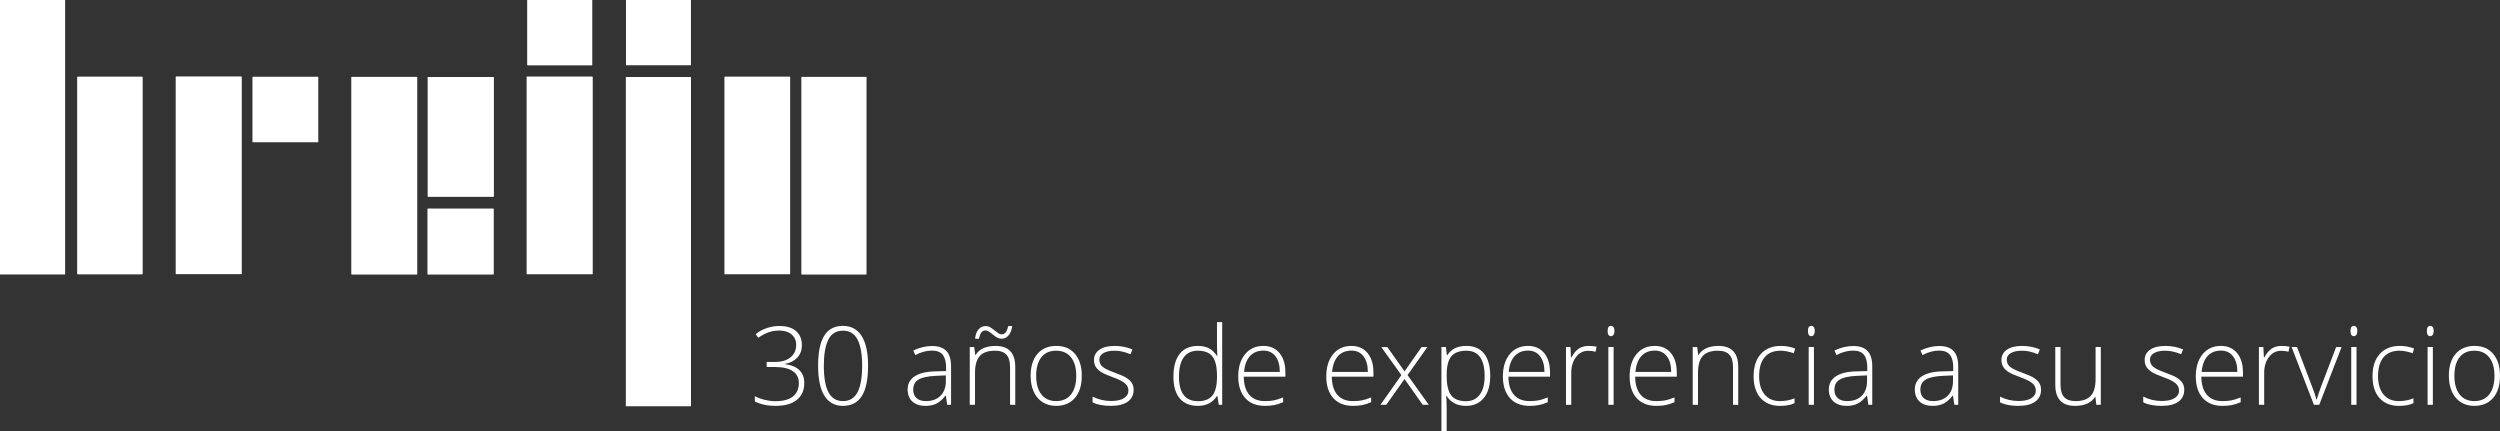<?xml version="1.0" encoding="utf-8"?>
<!-- Generator: Adobe Illustrator 17.0.0, SVG Export Plug-In . SVG Version: 6.00 Build 0)  -->
<!DOCTYPE svg PUBLIC "-//W3C//DTD SVG 1.1//EN" "http://www.w3.org/Graphics/SVG/1.1/DTD/svg11.dtd">
<svg version="1.1" id="Capa_1" xmlns="http://www.w3.org/2000/svg" xmlns:xlink="http://www.w3.org/1999/xlink" x="0px" y="0px"
	  viewBox="0 0 321.465 55.417" enable-background="new 0 0 321.465 55.417"
	 xml:space="preserve">
<rect x="0" y="0" width="321.465" height="55.417" fill="#333333" stroke="none"/>
<g>
	<g>
		<defs>
			<rect id="SVGID_17_" x="-321.494" y="125.143" width="960" height="40"/>
		</defs>
		<clipPath id="SVGID_2_">
			<use xlink:href="#SVGID_17_"  overflow="visible"/>
		</clipPath>
		<rect x="-326.637" y="-167.552" clip-path="url(#SVGID_2_)" fill="#58595B" width="969.002" height="548"/>
	</g>
</g>
<g>
	<g>
		<g>
			<path fill="#FFFFFF" d="M80.484,52.224c2.803,0,5.523,0,8.366,0c0-14.166,0-28.214,0-42.313c-2.845,0-5.622,0-8.366,0
				C80.484,24.072,80.484,38.122,80.484,52.224z"/>
			<path fill="#FFFFFF" d="M0,35.266c2.837,0,5.586,0,8.366,0c0-11.808,0-23.546,0-35.266C5.508,0,2.76,0,0,0
				C0,11.8,0,23.51,0,35.266z"/>
			<path fill="#FFFFFF" d="M22.61,35.245c2.856,0,5.637,0,8.447,0c0-8.504,0-16.917,0-25.388c-2.827,0-5.584,0-8.447,0
				C22.61,18.376,22.61,26.791,22.61,35.245z"/>
			<path fill="#FFFFFF" d="M103.074,35.275c2.813,0,5.53,0,8.323,0c0-8.561,0-16.981,0-25.379c-2.835,0-5.583,0-8.323,0
				C103.074,18.41,103.074,26.827,103.074,35.275z"/>
			<path fill="#FFFFFF" d="M93.181,35.253c2.855,0,5.605,0,8.412,0c0-8.461,0-16.839,0-25.379c-2.848,0-5.631,0-8.412,0
				C93.181,18.388,93.181,26.827,93.181,35.253z"/>
			<path fill="#FFFFFF" d="M67.739,35.251c2.854,0,5.639,0,8.445,0c0-8.496,0-16.909,0-25.386c-2.83,0-5.585,0-8.445,0
				C67.739,18.379,67.739,26.79,67.739,35.251z"/>
			<path fill="#FFFFFF" d="M45.202,35.272c2.835,0,5.589,0,8.436,0c0-8.534,0-16.922,0-25.383c-2.842,0-5.623,0-8.436,0
				C45.202,18.391,45.202,26.807,45.202,35.272z"/>
			<path fill="#FFFFFF" d="M9.955,35.255c2.805,0,5.545,0,8.359,0c0-8.487,0-16.894,0-25.377c-2.786,0-5.501,0-8.359,0
				C9.955,18.374,9.955,26.782,9.955,35.255z"/>
			<path fill="#FFFFFF" d="M55.01,25.28c2.852,0,5.635,0,8.469,0c0-5.144,0-10.217,0-15.374c-2.901,0-5.682,0-8.469,0
				C55.01,15.082,55.01,20.153,55.01,25.28z"/>
			<path fill="#FFFFFF" d="M76.142,0.002c-2.829,0-5.57,0-8.323,0c0,2.838,0,5.584,0,8.378c2.806,0,5.52,0,8.323,0
				C76.142,5.499,76.142,2.755,76.142,0.002z"/>
			<path fill="#FFFFFF" d="M88.82,0.002c-2.848,0-5.597,0-8.326,0c0,2.845,0,5.594,0,8.372c2.81,0,5.528,0,8.326,0
				C88.82,5.485,88.82,2.739,88.82,0.002z"/>
			<path fill="#FFFFFF" d="M54.992,35.273c2.894,0,5.644,0,8.468,0c0-2.841,0-5.619,0-8.435c-2.856,0-5.637,0-8.468,0
				C54.992,29.666,54.992,32.415,54.992,35.273z"/>
			<path fill="#FFFFFF" d="M32.49,18.28c2.856,0,5.612,0,8.42,0c0-2.827,0-5.577,0-8.397c-2.832,0-5.614,0-8.42,0
				C32.49,12.747,32.49,15.528,32.49,18.28z"/>
		</g>
		<g>
			<path fill="#FFFFFF" d="M103.111,44.411c0,0.619-0.195,1.142-0.584,1.565s-0.913,0.694-1.569,0.813v0.041
				c0.802,0.1,1.413,0.355,1.832,0.766s0.629,0.961,0.629,1.654c0,0.934-0.318,1.657-0.954,2.17s-1.551,0.77-2.745,0.77
				c-1.016,0-1.903-0.189-2.659-0.567v-0.677c0.383,0.2,0.813,0.357,1.289,0.472c0.476,0.113,0.924,0.171,1.343,0.171
				c1.007,0,1.764-0.204,2.27-0.612c0.506-0.407,0.759-0.983,0.759-1.726c0-0.661-0.259-1.169-0.776-1.524s-1.277-0.533-2.28-0.533
				h-1.08v-0.656h1.094c0.83,0,1.487-0.197,1.972-0.592c0.485-0.394,0.728-0.929,0.728-1.603c0-0.557-0.197-1.002-0.591-1.337
				s-0.91-0.502-1.548-0.502c-0.497,0-0.95,0.069-1.36,0.208c-0.41,0.14-0.871,0.377-1.381,0.715l-0.335-0.458
				c0.387-0.324,0.854-0.58,1.401-0.77c0.547-0.188,1.101-0.283,1.661-0.283c0.92,0,1.631,0.218,2.133,0.652
				C102.86,43.004,103.111,43.618,103.111,44.411z"/>
			<path fill="#FFFFFF" d="M111.622,47.03c0,1.754-0.268,3.053-0.803,3.896c-0.536,0.843-1.346,1.265-2.43,1.265
				c-1.043,0-1.836-0.435-2.379-1.303s-0.813-2.154-0.813-3.858c0-1.741,0.263-3.031,0.79-3.869
				c0.526-0.839,1.327-1.258,2.403-1.258c1.053,0,1.855,0.434,2.406,1.302S111.622,45.348,111.622,47.03z M105.934,47.03
				c0,1.549,0.203,2.694,0.608,3.435c0.406,0.741,1.021,1.111,1.846,1.111c0.861,0,1.489-0.383,1.883-1.148s0.591-1.898,0.591-3.397
				c0-1.477-0.197-2.598-0.591-3.363s-1.022-1.148-1.883-1.148s-1.486,0.383-1.873,1.148S105.934,45.553,105.934,47.03z"/>
			<path fill="#FFFFFF" d="M121.794,52.054l-0.171-1.176h-0.055c-0.374,0.479-0.758,0.816-1.152,1.015s-0.86,0.298-1.398,0.298
				c-0.729,0-1.296-0.188-1.702-0.561c-0.406-0.374-0.608-0.892-0.608-1.552c0-0.725,0.302-1.288,0.906-1.688
				c0.604-0.401,1.478-0.613,2.622-0.636l1.415-0.041v-0.492c0-0.707-0.144-1.24-0.431-1.6c-0.287-0.36-0.75-0.54-1.388-0.54
				c-0.688,0-1.401,0.191-2.14,0.574l-0.253-0.588c0.816-0.383,1.623-0.574,2.42-0.574c0.816,0,1.425,0.212,1.829,0.636
				s0.605,1.084,0.605,1.982v4.942H121.794z M119.059,51.575c0.793,0,1.418-0.227,1.876-0.681c0.458-0.453,0.687-1.083,0.687-1.89
				v-0.731l-1.299,0.055c-1.043,0.05-1.788,0.213-2.232,0.488c-0.444,0.276-0.667,0.705-0.667,1.289
				c0,0.465,0.143,0.826,0.427,1.083C118.137,51.447,118.54,51.575,119.059,51.575z"/>
			<path fill="#FFFFFF" d="M129.88,52.054v-4.819c0-0.748-0.157-1.291-0.472-1.631c-0.314-0.339-0.802-0.509-1.463-0.509
				c-0.889,0-1.539,0.225-1.952,0.673c-0.413,0.449-0.619,1.177-0.619,2.185v4.102h-0.677v-7.431h0.574l0.13,1.019h0.041
				c0.483-0.775,1.342-1.162,2.577-1.162c1.686,0,2.529,0.904,2.529,2.714v4.86H129.88z M128.78,43.557
				c-0.164,0-0.335-0.042-0.513-0.127c-0.178-0.084-0.408-0.247-0.69-0.488c-0.146-0.119-0.288-0.224-0.427-0.314
				c-0.139-0.092-0.281-0.137-0.427-0.137c-0.205,0-0.376,0.078-0.513,0.235s-0.246,0.435-0.328,0.831h-0.499
				c0.045-0.506,0.189-0.903,0.431-1.193c0.242-0.289,0.554-0.434,0.937-0.434c0.219,0,0.419,0.057,0.602,0.171
				c0.182,0.113,0.369,0.248,0.561,0.403c0.155,0.127,0.305,0.241,0.451,0.342c0.146,0.1,0.285,0.15,0.417,0.15
				c0.209,0,0.385-0.083,0.526-0.25c0.141-0.166,0.25-0.438,0.328-0.816h0.52c-0.073,0.528-0.23,0.932-0.472,1.21
				C129.44,43.417,129.14,43.557,128.78,43.557z"/>
			<path fill="#FFFFFF" d="M139.102,48.328c0,1.212-0.293,2.159-0.881,2.84c-0.588,0.682-1.399,1.022-2.434,1.022
				c-0.652,0-1.227-0.157-1.723-0.472c-0.497-0.314-0.878-0.766-1.143-1.354c-0.264-0.588-0.396-1.268-0.396-2.037
				c0-1.213,0.295-2.157,0.883-2.834s1.395-1.015,2.42-1.015c1.021,0,1.821,0.343,2.402,1.028
				C138.812,46.195,139.102,47.134,139.102,48.328z M133.236,48.328c0,1.021,0.225,1.817,0.674,2.389
				c0.449,0.572,1.084,0.858,1.904,0.858s1.455-0.286,1.903-0.858c0.448-0.571,0.673-1.368,0.673-2.389
				c0-1.025-0.227-1.821-0.68-2.386c-0.453-0.565-1.09-0.848-1.91-0.848s-1.453,0.281-1.897,0.844
				C133.459,46.502,133.236,47.298,133.236,48.328z"/>
			<path fill="#FFFFFF" d="M145.768,50.119c0,0.665-0.254,1.177-0.76,1.534c-0.506,0.358-1.223,0.537-2.152,0.537
				c-0.994,0-1.782-0.153-2.365-0.458v-0.731c0.747,0.373,1.535,0.561,2.365,0.561c0.733,0,1.291-0.122,1.671-0.366
				c0.38-0.243,0.571-0.568,0.571-0.974c0-0.374-0.152-0.688-0.455-0.943c-0.303-0.256-0.801-0.506-1.494-0.752
				c-0.742-0.27-1.264-0.5-1.564-0.694c-0.301-0.193-0.527-0.412-0.681-0.656c-0.153-0.243-0.229-0.541-0.229-0.892
				c0-0.557,0.234-0.996,0.701-1.319c0.467-0.324,1.12-0.485,1.959-0.485c0.802,0,1.563,0.15,2.283,0.451l-0.254,0.615
				c-0.729-0.301-1.405-0.451-2.029-0.451c-0.606,0-1.088,0.1-1.443,0.301c-0.355,0.2-0.533,0.479-0.533,0.834
				c0,0.387,0.139,0.697,0.414,0.93s0.814,0.492,1.617,0.779c0.67,0.241,1.157,0.459,1.463,0.652
				c0.305,0.194,0.533,0.414,0.687,0.66S145.768,49.786,145.768,50.119z"/>
			<path fill="#FFFFFF" d="M154.039,44.48c0.537,0,1.002,0.098,1.395,0.294c0.392,0.195,0.742,0.53,1.053,1.005h0.041
				c-0.027-0.574-0.041-1.138-0.041-1.688v-2.673h0.67v10.637h-0.445l-0.17-1.135h-0.055c-0.565,0.848-1.377,1.271-2.434,1.271
				c-1.025,0-1.81-0.319-2.352-0.957c-0.543-0.639-0.814-1.568-0.814-2.789c0-1.285,0.27-2.268,0.807-2.946
				C152.232,44.819,153.014,44.48,154.039,44.48z M154.039,45.095c-0.812,0-1.422,0.284-1.829,0.854
				c-0.407,0.569-0.612,1.396-0.612,2.481c0,2.105,0.818,3.158,2.455,3.158c0.838,0,1.453-0.244,1.846-0.731
				c0.392-0.488,0.588-1.292,0.588-2.413v-0.116c0-1.148-0.193-1.975-0.578-2.479C155.523,45.347,154.9,45.095,154.039,45.095z"/>
			<path fill="#FFFFFF" d="M162.652,52.191c-1.08,0-1.922-0.333-2.526-0.998c-0.604-0.666-0.905-1.598-0.905-2.796
				c0-1.186,0.291-2.134,0.875-2.848c0.583-0.713,1.369-1.069,2.357-1.069c0.875,0,1.566,0.305,2.072,0.916
				c0.506,0.61,0.758,1.439,0.758,2.488v0.547h-5.352c0.009,1.021,0.246,1.8,0.714,2.338c0.468,0.537,1.136,0.807,2.007,0.807
				c0.424,0,0.796-0.03,1.117-0.089c0.321-0.06,0.729-0.188,1.221-0.383v0.615c-0.42,0.182-0.807,0.307-1.162,0.372
				C163.473,52.158,163.08,52.191,162.652,52.191z M162.453,45.081c-0.715,0-1.289,0.235-1.723,0.707
				c-0.433,0.472-0.686,1.152-0.758,2.041h4.594c0-0.861-0.188-1.535-0.561-2.021C163.632,45.324,163.114,45.081,162.453,45.081z"/>
			<path fill="#FFFFFF" d="M173.973,52.191c-1.08,0-1.922-0.333-2.526-0.998c-0.604-0.666-0.905-1.598-0.905-2.796
				c0-1.186,0.291-2.134,0.875-2.848c0.583-0.713,1.369-1.069,2.357-1.069c0.875,0,1.566,0.305,2.072,0.916
				c0.506,0.61,0.758,1.439,0.758,2.488v0.547h-5.352c0.009,1.021,0.246,1.8,0.714,2.338c0.468,0.537,1.136,0.807,2.007,0.807
				c0.424,0,0.796-0.03,1.117-0.089c0.321-0.06,0.729-0.188,1.221-0.383v0.615c-0.42,0.182-0.807,0.307-1.162,0.372
				C174.793,52.158,174.4,52.191,173.973,52.191z M173.773,45.081c-0.715,0-1.289,0.235-1.723,0.707
				c-0.433,0.472-0.686,1.152-0.758,2.041h4.594c0-0.861-0.188-1.535-0.561-2.021C174.952,45.324,174.435,45.081,173.773,45.081z"/>
			<path fill="#FFFFFF" d="M180.199,48.233l-2.59-3.609h0.779l2.215,3.131l2.193-3.131h0.746l-2.551,3.609l2.734,3.821h-0.785
				l-2.338-3.315l-2.352,3.315h-0.746L180.199,48.233z"/>
			<path fill="#FFFFFF" d="M188.525,52.191c-1.144,0-1.978-0.429-2.502-1.285h-0.047l0.02,0.574
				c0.019,0.337,0.027,0.706,0.027,1.107v2.83h-0.676V44.623h0.574l0.129,1.06h0.041c0.511-0.803,1.326-1.203,2.447-1.203
				c1.003,0,1.768,0.329,2.294,0.987c0.526,0.659,0.79,1.617,0.79,2.875c0,1.221-0.277,2.168-0.831,2.84
				C190.238,51.855,189.482,52.191,188.525,52.191z M188.512,51.589c0.762,0,1.351-0.283,1.768-0.848
				c0.417-0.565,0.625-1.356,0.625-2.372c0-2.184-0.788-3.274-2.365-3.274c-0.865,0-1.501,0.238-1.906,0.714
				c-0.406,0.477-0.609,1.252-0.609,2.328v0.219c0,1.162,0.195,1.991,0.585,2.488C186.998,51.34,187.633,51.589,188.512,51.589z"/>
			<path fill="#FFFFFF" d="M196.682,52.191c-1.08,0-1.922-0.333-2.526-0.998c-0.604-0.666-0.905-1.598-0.905-2.796
				c0-1.186,0.291-2.134,0.875-2.848c0.583-0.713,1.369-1.069,2.357-1.069c0.875,0,1.566,0.305,2.072,0.916
				c0.506,0.61,0.758,1.439,0.758,2.488v0.547h-5.352c0.009,1.021,0.246,1.8,0.714,2.338c0.468,0.537,1.136,0.807,2.007,0.807
				c0.424,0,0.796-0.03,1.117-0.089c0.321-0.06,0.729-0.188,1.221-0.383v0.615c-0.42,0.182-0.807,0.307-1.162,0.372
				C197.502,52.158,197.109,52.191,196.682,52.191z M196.482,45.081c-0.715,0-1.289,0.235-1.723,0.707
				c-0.433,0.472-0.686,1.152-0.758,2.041h4.594c0-0.861-0.188-1.535-0.561-2.021C197.661,45.324,197.144,45.081,196.482,45.081z"/>
			<path fill="#FFFFFF" d="M204.289,44.48c0.314,0,0.652,0.031,1.012,0.096l-0.129,0.649c-0.311-0.078-0.632-0.116-0.965-0.116
				c-0.633,0-1.152,0.269-1.559,0.807c-0.405,0.537-0.607,1.217-0.607,2.037v4.102h-0.678v-7.431h0.574l0.068,1.34h0.049
				c0.305-0.547,0.631-0.931,0.977-1.152C203.378,44.59,203.797,44.48,204.289,44.48z"/>
			<path fill="#FFFFFF" d="M206.717,42.559c0-0.438,0.143-0.656,0.43-0.656c0.142,0,0.252,0.057,0.332,0.171
				c0.08,0.113,0.119,0.275,0.119,0.485c0,0.205-0.039,0.366-0.119,0.485c-0.08,0.118-0.19,0.178-0.332,0.178
				C206.859,43.222,206.717,43,206.717,42.559z M207.488,52.054h-0.676v-7.431h0.676V52.054z"/>
			<path fill="#FFFFFF" d="M212.979,52.191c-1.08,0-1.922-0.333-2.527-0.998c-0.604-0.666-0.904-1.598-0.904-2.796
				c0-1.186,0.291-2.134,0.875-2.848c0.582-0.713,1.369-1.069,2.357-1.069c0.875,0,1.566,0.305,2.072,0.916
				c0.506,0.61,0.758,1.439,0.758,2.488v0.547h-5.352c0.008,1.021,0.246,1.8,0.713,2.338c0.469,0.537,1.137,0.807,2.008,0.807
				c0.424,0,0.795-0.03,1.117-0.089c0.32-0.06,0.729-0.188,1.221-0.383v0.615c-0.42,0.182-0.807,0.307-1.162,0.372
				C213.799,52.158,213.406,52.191,212.979,52.191z M212.779,45.081c-0.715,0-1.289,0.235-1.723,0.707
				c-0.432,0.472-0.686,1.152-0.758,2.041h4.594c0-0.861-0.188-1.535-0.561-2.021C213.957,45.324,213.441,45.081,212.779,45.081z"/>
			<path fill="#FFFFFF" d="M222.842,52.054v-4.819c0-0.748-0.156-1.291-0.471-1.631c-0.314-0.339-0.803-0.509-1.463-0.509
				c-0.889,0-1.539,0.225-1.953,0.673c-0.412,0.449-0.617,1.177-0.617,2.185v4.102h-0.678v-7.431h0.574l0.131,1.019h0.041
				c0.482-0.775,1.342-1.162,2.576-1.162c1.688,0,2.529,0.904,2.529,2.714v4.86H222.842z"/>
			<path fill="#FFFFFF" d="M228.885,52.191c-1.061,0-1.893-0.335-2.494-1.005s-0.902-1.604-0.902-2.803
				c0-1.23,0.313-2.188,0.936-2.875c0.625-0.686,1.479-1.028,2.564-1.028c0.643,0,1.258,0.111,1.846,0.335l-0.186,0.602
				c-0.643-0.215-1.201-0.321-1.674-0.321c-0.912,0-1.602,0.281-2.072,0.844c-0.469,0.563-0.703,1.373-0.703,2.431
				c0,1.002,0.234,1.787,0.703,2.354c0.471,0.567,1.127,0.852,1.969,0.852c0.676,0,1.301-0.121,1.881-0.362v0.629
				C230.277,52.074,229.656,52.191,228.885,52.191z"/>
			<path fill="#FFFFFF" d="M232.475,42.559c0-0.438,0.143-0.656,0.43-0.656c0.143,0,0.252,0.057,0.332,0.171
				c0.08,0.113,0.119,0.275,0.119,0.485c0,0.205-0.039,0.366-0.119,0.485c-0.08,0.118-0.189,0.178-0.332,0.178
				C232.617,43.222,232.475,43,232.475,42.559z M233.246,52.054h-0.676v-7.431h0.676V52.054z"/>
			<path fill="#FFFFFF" d="M240.246,52.054l-0.17-1.176h-0.055c-0.375,0.479-0.758,0.816-1.152,1.015s-0.859,0.298-1.398,0.298
				c-0.729,0-1.297-0.188-1.701-0.561c-0.406-0.374-0.609-0.892-0.609-1.552c0-0.725,0.303-1.288,0.906-1.688
				c0.604-0.401,1.479-0.613,2.621-0.636l1.416-0.041v-0.492c0-0.707-0.145-1.24-0.432-1.6c-0.287-0.36-0.75-0.54-1.387-0.54
				c-0.689,0-1.402,0.191-2.141,0.574l-0.252-0.588c0.814-0.383,1.621-0.574,2.42-0.574c0.814,0,1.424,0.212,1.828,0.636
				c0.402,0.424,0.605,1.084,0.605,1.982v4.942H240.246z M237.512,51.575c0.793,0,1.418-0.227,1.877-0.681
				c0.457-0.453,0.688-1.083,0.688-1.89v-0.731l-1.299,0.055c-1.045,0.05-1.789,0.213-2.232,0.488
				c-0.445,0.276-0.666,0.705-0.666,1.289c0,0.465,0.143,0.826,0.426,1.083C236.59,51.447,236.992,51.575,237.512,51.575z"/>
			<path fill="#FFFFFF" d="M251.301,52.054l-0.172-1.176h-0.055c-0.373,0.479-0.758,0.816-1.15,1.015
				c-0.395,0.198-0.861,0.298-1.398,0.298c-0.73,0-1.297-0.188-1.703-0.561c-0.404-0.374-0.607-0.892-0.607-1.552
				c0-0.725,0.301-1.288,0.906-1.688c0.604-0.401,1.477-0.613,2.621-0.636l1.414-0.041v-0.492c0-0.707-0.143-1.24-0.43-1.6
				c-0.287-0.36-0.75-0.54-1.389-0.54c-0.688,0-1.4,0.191-2.139,0.574l-0.254-0.588c0.816-0.383,1.623-0.574,2.42-0.574
				c0.816,0,1.426,0.212,1.83,0.636c0.402,0.424,0.604,1.084,0.604,1.982v4.942H251.301z M248.566,51.575
				c0.793,0,1.418-0.227,1.877-0.681c0.457-0.453,0.686-1.083,0.686-1.89v-0.731l-1.299,0.055c-1.043,0.05-1.787,0.213-2.23,0.488
				c-0.445,0.276-0.668,0.705-0.668,1.289c0,0.465,0.143,0.826,0.428,1.083C247.645,51.447,248.047,51.575,248.566,51.575z"/>
			<path fill="#FFFFFF" d="M262.449,50.119c0,0.665-0.252,1.177-0.758,1.534c-0.506,0.358-1.225,0.537-2.154,0.537
				c-0.992,0-1.781-0.153-2.365-0.458v-0.731c0.748,0.373,1.537,0.561,2.365,0.561c0.734,0,1.291-0.122,1.672-0.366
				c0.381-0.243,0.57-0.568,0.57-0.974c0-0.374-0.15-0.688-0.455-0.943c-0.303-0.256-0.801-0.506-1.492-0.752
				c-0.744-0.27-1.266-0.5-1.566-0.694c-0.301-0.193-0.527-0.412-0.68-0.656c-0.152-0.243-0.229-0.541-0.229-0.892
				c0-0.557,0.232-0.996,0.699-1.319c0.469-0.324,1.121-0.485,1.959-0.485c0.803,0,1.564,0.15,2.283,0.451l-0.252,0.615
				c-0.73-0.301-1.406-0.451-2.031-0.451c-0.605,0-1.086,0.1-1.441,0.301c-0.355,0.2-0.533,0.479-0.533,0.834
				c0,0.387,0.137,0.697,0.412,0.93c0.277,0.232,0.816,0.492,1.617,0.779c0.67,0.241,1.158,0.459,1.463,0.652
				c0.307,0.194,0.535,0.414,0.688,0.66S262.449,49.786,262.449,50.119z"/>
			<path fill="#FFFFFF" d="M264.951,44.623v4.813c0,0.747,0.158,1.291,0.473,1.63c0.314,0.34,0.801,0.51,1.463,0.51
				c0.883,0,1.533-0.224,1.951-0.67c0.416-0.447,0.625-1.174,0.625-2.181v-4.102h0.67v7.431h-0.574l-0.123-1.025h-0.041
				c-0.482,0.774-1.342,1.162-2.576,1.162c-1.691,0-2.537-0.905-2.537-2.714v-4.854H264.951z"/>
			<path fill="#FFFFFF" d="M280.865,50.119c0,0.665-0.252,1.177-0.758,1.534c-0.506,0.358-1.225,0.537-2.154,0.537
				c-0.992,0-1.781-0.153-2.365-0.458v-0.731c0.748,0.373,1.537,0.561,2.365,0.561c0.734,0,1.291-0.122,1.672-0.366
				c0.381-0.243,0.57-0.568,0.57-0.974c0-0.374-0.15-0.688-0.455-0.943c-0.303-0.256-0.801-0.506-1.492-0.752
				c-0.744-0.27-1.266-0.5-1.566-0.694c-0.301-0.193-0.527-0.412-0.68-0.656c-0.152-0.243-0.229-0.541-0.229-0.892
				c0-0.557,0.232-0.996,0.699-1.319c0.469-0.324,1.121-0.485,1.959-0.485c0.803,0,1.564,0.15,2.283,0.451l-0.252,0.615
				c-0.73-0.301-1.406-0.451-2.031-0.451c-0.605,0-1.086,0.1-1.441,0.301c-0.355,0.2-0.533,0.479-0.533,0.834
				c0,0.387,0.137,0.697,0.412,0.93c0.277,0.232,0.816,0.492,1.617,0.779c0.67,0.241,1.158,0.459,1.463,0.652
				c0.307,0.194,0.535,0.414,0.688,0.66S280.865,49.786,280.865,50.119z"/>
			<path fill="#FFFFFF" d="M285.781,52.191c-1.08,0-1.922-0.333-2.527-0.998c-0.604-0.666-0.904-1.598-0.904-2.796
				c0-1.186,0.291-2.134,0.875-2.848c0.582-0.713,1.369-1.069,2.357-1.069c0.875,0,1.566,0.305,2.072,0.916
				c0.506,0.61,0.758,1.439,0.758,2.488v0.547h-5.352c0.008,1.021,0.246,1.8,0.713,2.338c0.469,0.537,1.137,0.807,2.008,0.807
				c0.424,0,0.795-0.03,1.117-0.089c0.32-0.06,0.729-0.188,1.221-0.383v0.615c-0.42,0.182-0.807,0.307-1.162,0.372
				C286.602,52.158,286.209,52.191,285.781,52.191z M285.582,45.081c-0.715,0-1.289,0.235-1.723,0.707
				c-0.432,0.472-0.686,1.152-0.758,2.041h4.594c0-0.861-0.188-1.535-0.561-2.021C286.76,45.324,286.244,45.081,285.582,45.081z"/>
			<path fill="#FFFFFF" d="M293.389,44.48c0.314,0,0.652,0.031,1.012,0.096l-0.129,0.649c-0.311-0.078-0.631-0.116-0.965-0.116
				c-0.633,0-1.152,0.269-1.559,0.807c-0.404,0.537-0.607,1.217-0.607,2.037v4.102h-0.678v-7.431h0.574l0.068,1.34h0.049
				c0.305-0.547,0.631-0.931,0.977-1.152C292.479,44.59,292.897,44.48,293.389,44.48z"/>
			<path fill="#FFFFFF" d="M297.539,52.054l-2.871-7.431h0.697l1.92,5.052c0.256,0.646,0.447,1.212,0.574,1.695h0.041
				c0.188-0.62,0.379-1.189,0.574-1.709l1.922-5.038h0.697l-2.871,7.431H297.539z"/>
			<path fill="#FFFFFF" d="M302.242,42.559c0-0.438,0.143-0.656,0.43-0.656c0.143,0,0.252,0.057,0.332,0.171
				c0.08,0.113,0.119,0.275,0.119,0.485c0,0.205-0.039,0.366-0.119,0.485c-0.08,0.118-0.189,0.178-0.332,0.178
				C302.385,43.222,302.242,43,302.242,42.559z M303.014,52.054h-0.676v-7.431h0.676V52.054z"/>
			<path fill="#FFFFFF" d="M308.469,52.191c-1.061,0-1.893-0.335-2.494-1.005s-0.902-1.604-0.902-2.803
				c0-1.23,0.313-2.188,0.936-2.875c0.625-0.686,1.479-1.028,2.564-1.028c0.643,0,1.258,0.111,1.846,0.335l-0.186,0.602
				c-0.643-0.215-1.201-0.321-1.674-0.321c-0.912,0-1.602,0.281-2.072,0.844c-0.469,0.563-0.703,1.373-0.703,2.431
				c0,1.002,0.234,1.787,0.703,2.354c0.471,0.567,1.127,0.852,1.969,0.852c0.676,0,1.301-0.121,1.881-0.362v0.629
				C309.861,52.074,309.24,52.191,308.469,52.191z"/>
			<path fill="#FFFFFF" d="M312.059,42.559c0-0.438,0.143-0.656,0.43-0.656c0.143,0,0.252,0.057,0.332,0.171
				c0.08,0.113,0.119,0.275,0.119,0.485c0,0.205-0.039,0.366-0.119,0.485c-0.08,0.118-0.189,0.178-0.332,0.178
				C312.201,43.222,312.059,43,312.059,42.559z M312.83,52.054h-0.676v-7.431h0.676V52.054z"/>
			<path fill="#FFFFFF" d="M321.465,48.328c0,1.212-0.295,2.159-0.883,2.84c-0.588,0.682-1.398,1.022-2.434,1.022
				c-0.65,0-1.225-0.157-1.723-0.472c-0.496-0.314-0.877-0.766-1.141-1.354c-0.266-0.588-0.396-1.268-0.396-2.037
				c0-1.213,0.293-2.157,0.881-2.834s1.395-1.015,2.42-1.015c1.021,0,1.822,0.343,2.402,1.028
				C321.174,46.195,321.465,47.134,321.465,48.328z M315.6,48.328c0,1.021,0.225,1.817,0.672,2.389
				c0.449,0.572,1.084,0.858,1.904,0.858s1.455-0.286,1.904-0.858c0.449-0.571,0.674-1.368,0.674-2.389
				c0-1.025-0.227-1.821-0.682-2.386c-0.453-0.565-1.09-0.848-1.91-0.848s-1.453,0.281-1.896,0.844
				C315.82,46.502,315.6,47.298,315.6,48.328z"/>
		</g>
	</g>
	<g>
		<path fill="#FFFFFF" d="M80.484,52.224c2.803,0,5.523,0,8.366,0c0-14.166,0-28.214,0-42.313c-2.845,0-5.622,0-8.366,0
			C80.484,24.072,80.484,38.122,80.484,52.224z"/>
		<path fill="#FFFFFF" d="M0,35.266c2.837,0,5.586,0,8.366,0c0-11.808,0-23.546,0-35.266C5.508,0,2.76,0,0,0
			C0,11.8,0,23.51,0,35.266z"/>
		<path fill="#FFFFFF" d="M22.61,35.245c2.856,0,5.637,0,8.447,0c0-8.504,0-16.917,0-25.388c-2.827,0-5.584,0-8.447,0
			C22.61,18.376,22.61,26.791,22.61,35.245z"/>
		<path fill="#FFFFFF" d="M103.074,35.275c2.813,0,5.53,0,8.323,0c0-8.561,0-16.981,0-25.379c-2.835,0-5.583,0-8.323,0
			C103.074,18.41,103.074,26.827,103.074,35.275z"/>
		<path fill="#FFFFFF" d="M93.181,35.253c2.855,0,5.605,0,8.412,0c0-8.461,0-16.839,0-25.379c-2.848,0-5.631,0-8.412,0
			C93.181,18.388,93.181,26.827,93.181,35.253z"/>
		<path fill="#FFFFFF" d="M67.739,35.251c2.854,0,5.639,0,8.445,0c0-8.496,0-16.909,0-25.386c-2.83,0-5.585,0-8.445,0
			C67.739,18.379,67.739,26.79,67.739,35.251z"/>
		<path fill="#FFFFFF" d="M45.202,35.272c2.835,0,5.589,0,8.436,0c0-8.534,0-16.922,0-25.383c-2.842,0-5.623,0-8.436,0
			C45.202,18.391,45.202,26.807,45.202,35.272z"/>
		<path fill="#FFFFFF" d="M9.955,35.255c2.805,0,5.545,0,8.359,0c0-8.487,0-16.894,0-25.377c-2.786,0-5.501,0-8.359,0
			C9.955,18.374,9.955,26.782,9.955,35.255z"/>
		<path fill="#FFFFFF" d="M55.01,25.28c2.852,0,5.635,0,8.469,0c0-5.144,0-10.217,0-15.374c-2.901,0-5.682,0-8.469,0
			C55.01,15.082,55.01,20.153,55.01,25.28z"/>
		<path fill="#FFFFFF" d="M76.142,0.002c-2.829,0-5.57,0-8.323,0c0,2.838,0,5.584,0,8.378c2.806,0,5.52,0,8.323,0
			C76.142,5.499,76.142,2.755,76.142,0.002z"/>
		<path fill="#FFFFFF" d="M88.82,0.002c-2.848,0-5.597,0-8.326,0c0,2.845,0,5.594,0,8.372c2.81,0,5.528,0,8.326,0
			C88.82,5.485,88.82,2.739,88.82,0.002z"/>
		<path fill="#FFFFFF" d="M54.992,35.273c2.894,0,5.644,0,8.468,0c0-2.841,0-5.619,0-8.435c-2.856,0-5.637,0-8.468,0
			C54.992,29.666,54.992,32.415,54.992,35.273z"/>
		<path fill="#FFFFFF" d="M32.49,18.28c2.856,0,5.612,0,8.42,0c0-2.827,0-5.577,0-8.397c-2.832,0-5.614,0-8.42,0
			C32.49,12.747,32.49,15.528,32.49,18.28z"/>
	</g>
</g>
</svg>
